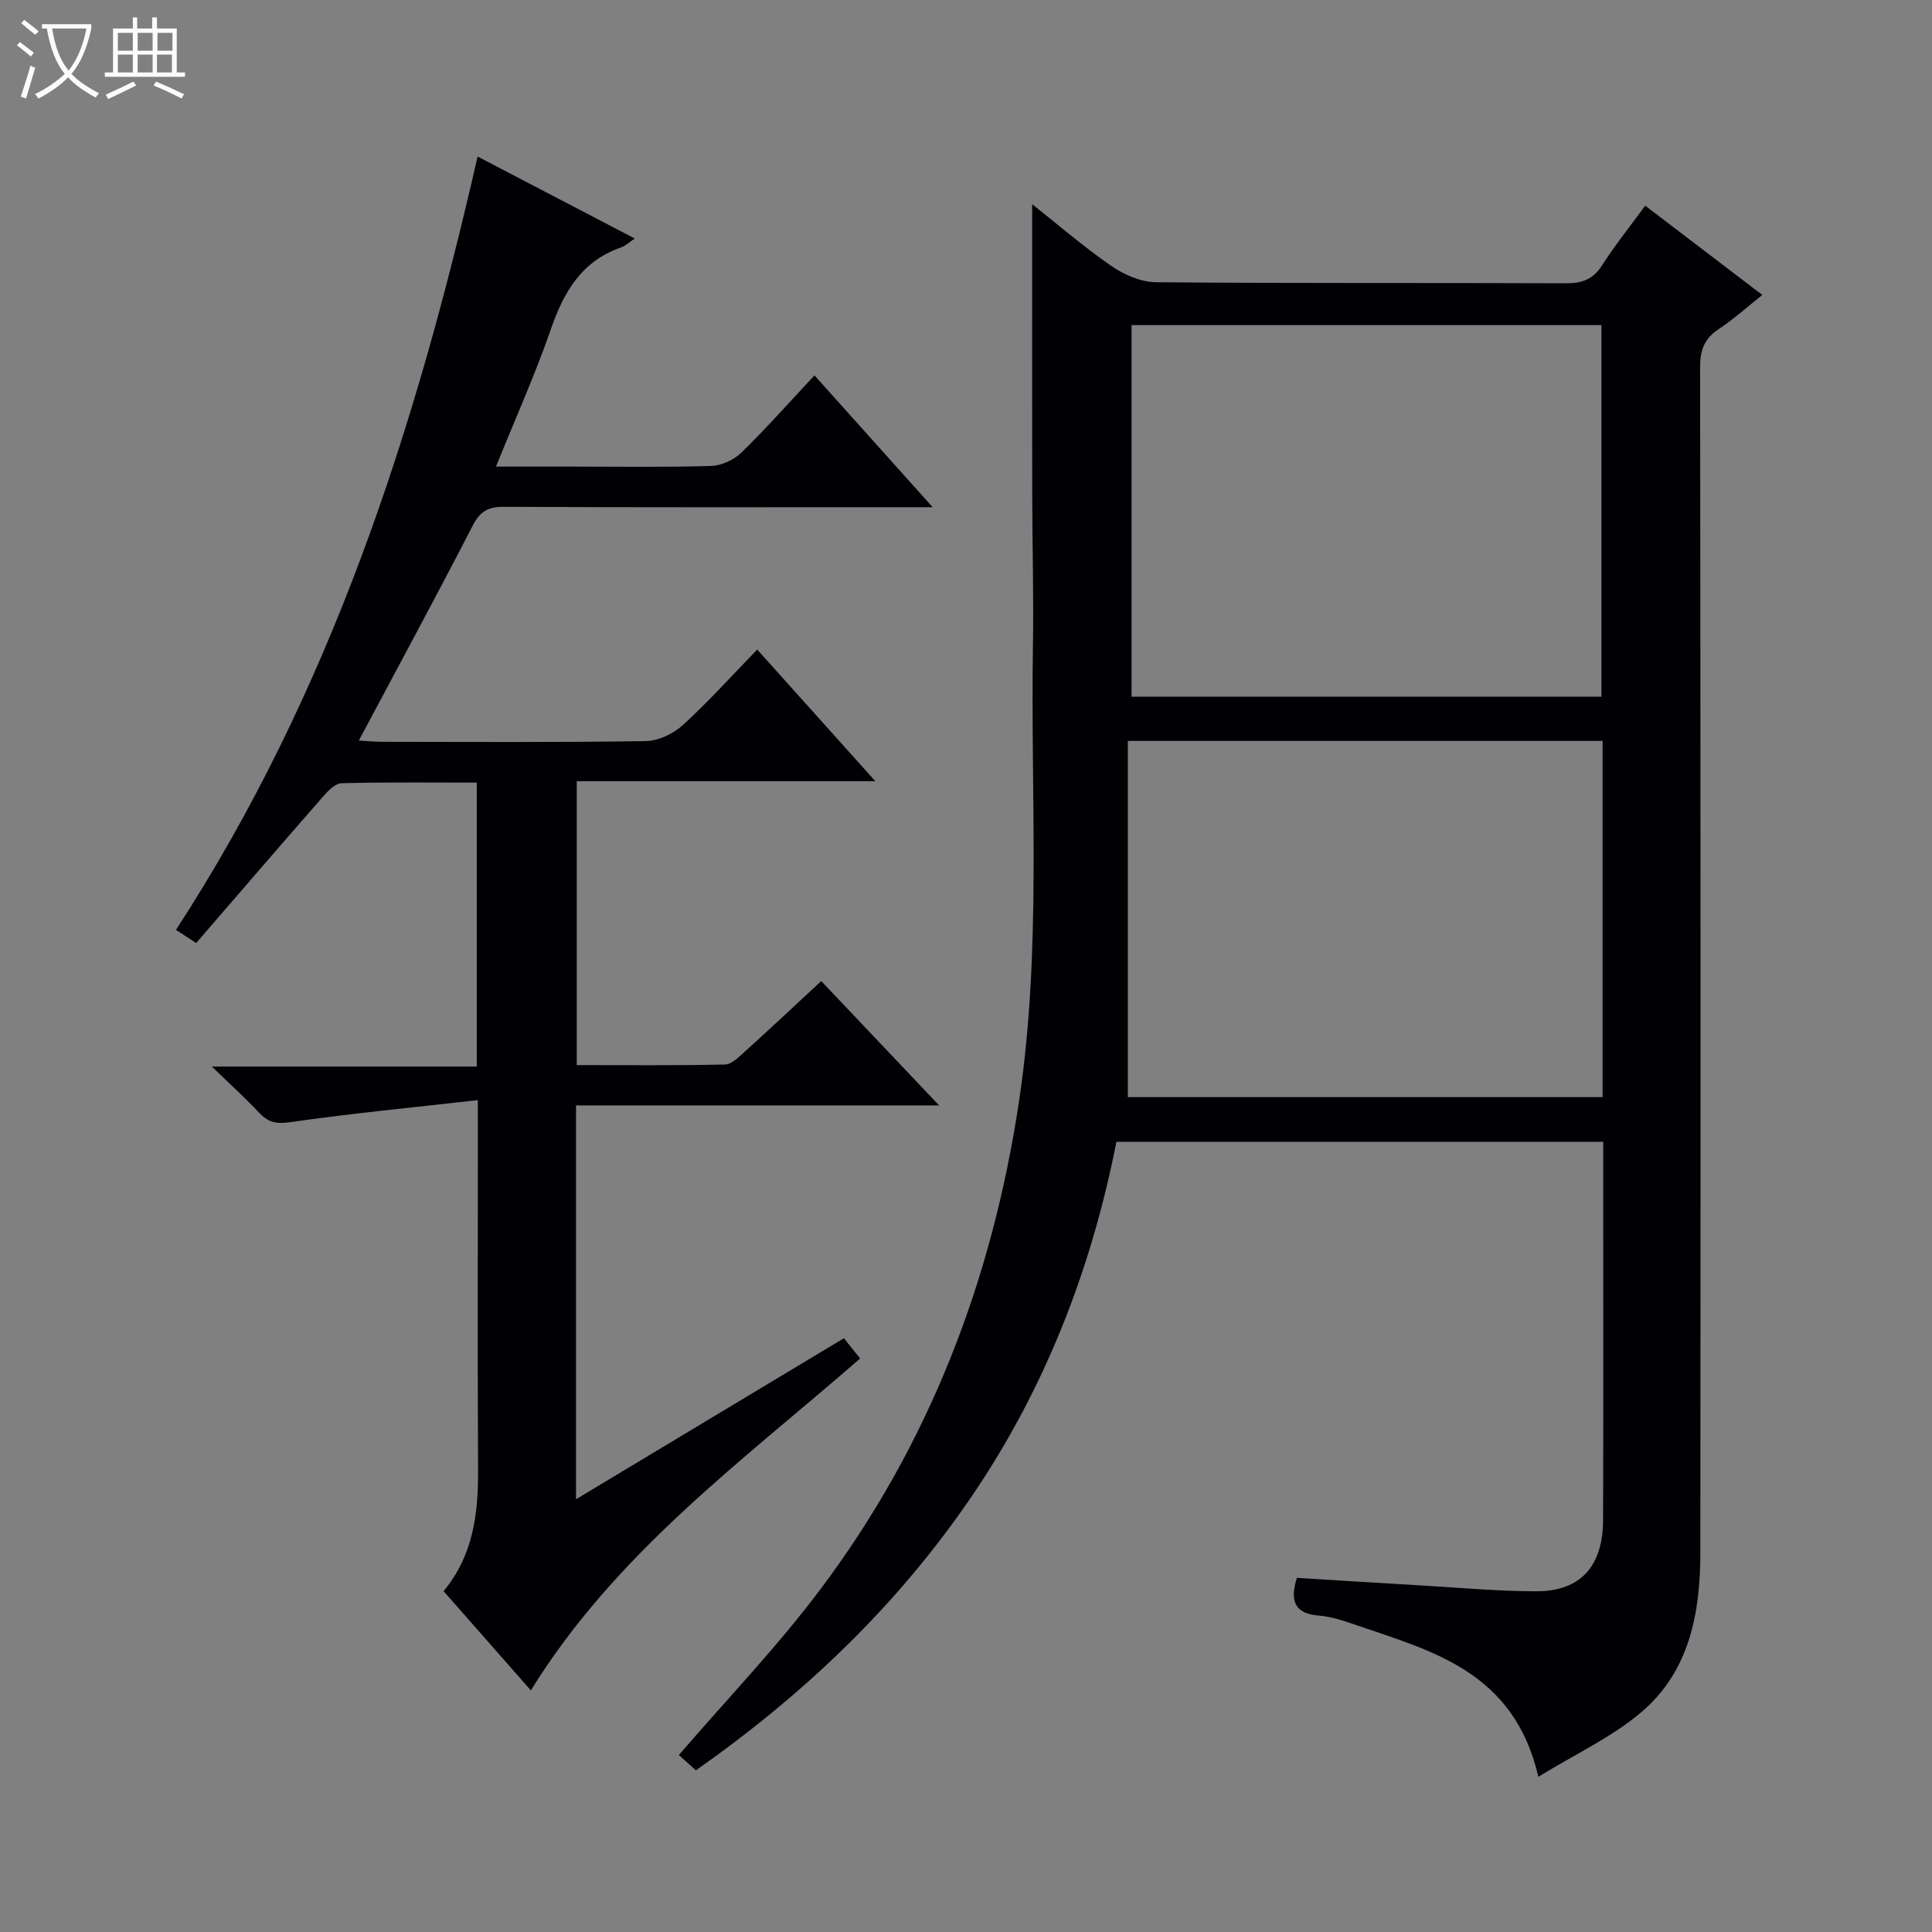 <svg enable-background="new 0 0 400 400" viewBox="0 0 400 400" xmlns="http://www.w3.org/2000/svg"><rect x="0" y="0" width="400" height="400" fill="#808080" stroke="none"/><path d="m6.4 11.7c-1-.8-1.9-1.6-2.9-2.3l.6-.7c.9.7 1.9 1.4 2.9 2.2zm-2.1 8.3c.7-2.1 1.4-4.2 2-6.4.2.1.6.3 1 .4-.7 2.3-1.3 4.4-1.9 6.4zm3-12.8c-1.1-.9-2.1-1.7-2.9-2.4l.6-.7c1 .8 2 1.5 3 2.4zm1.4-1.3v-.9h10.2v.9c-.9 4.2-2.3 7.3-4.1 9.4 1.3 1.4 3.2 2.7 5.7 4-.2.2-.4.5-.7.9-2.5-1.4-4.4-2.7-5.7-4.2-1.4 1.5-3.5 3-6.1 4.4 0 0 0 0-.1-.1-.3-.4-.5-.7-.7-.8 2.7-1.3 4.7-2.8 6.2-4.2-1.8-2.2-3-5.3-3.7-9.4zm9.2 0h-7.1c.6 3.8 1.7 6.7 3.4 8.7 1.7-2.1 2.9-4.8 3.7-8.7z" fill="#fcfbfa"/><path d="m31.6 3.6h.9v2.3h4.1v9.1h1.7v.9h-16.6v-.9h1.7v-9.1h4.1v-2.3h.9v2.3h3.1v-2.3zm-4 13.3.6.8c-1.9.9-3.8 1.9-5.8 2.8-.2-.3-.3-.6-.5-.9 2-.9 3.9-1.8 5.7-2.7zm-3.2-10.1v3.7h3.1v-3.7zm0 4.5v3.7h3.1v-3.7zm4.1-4.5v3.7h3.1v-3.7zm0 4.5v3.7h3.1v-3.7zm9.1 9.1c-2.1-1.1-4.1-2-5.8-2.7l.5-.8c2.2.9 4.1 1.8 5.8 2.6zm-1.9-13.6h-3.1v3.7h3.1zm-3.2 4.5v3.7h3.1v-3.7z" fill="#fcfbfa"/><g fill="#010105"><path d="m318.5 367.86c-5.08-21.93-22.19-26.07-38.2-31.57-2.34-.81-4.78-1.6-7.23-1.8-5.02-.4-6.06-2.97-4.57-7.81 8.55.52 17.14 1.07 25.73 1.57 7.96.46 15.93 1.21 23.89 1.21 9.08 0 13.74-5.16 13.78-14.71.08-22.16.03-44.32.03-66.48 0-3.82 0-7.64 0-11.87-33.45 0-66.69 0-100.79 0-5.12 26.12-14.69 51-30.02 73.49-15.28 22.42-34.54 40.82-57.04 56.64-1.37-1.23-2.67-2.4-3.53-3.17 9.89-11.49 20.26-22.29 29.2-34.17 22.64-30.08 35.71-64.21 41.26-101.4 4.67-31.33 2.34-62.82 2.85-94.25.17-10.49-.14-20.99-.15-31.49-.03-19.8-.01-39.61-.01-59.78 5.21 4.13 10.53 8.74 16.28 12.72 2.66 1.84 6.17 3.41 9.32 3.44 28.32.26 56.65.1 84.98.22 3.34.01 5.58-.84 7.43-3.74 2.67-4.17 5.78-8.05 8.91-12.33 8.06 6.15 15.84 12.08 24.25 18.49-3.18 2.52-5.96 5.03-9.04 7.07-2.97 1.96-3.85 4.35-3.84 7.88.1 81.81.11 163.63.05 245.44-.01 12.47-2.23 24.58-12.24 33.04-6.07 5.16-13.57 8.62-21.3 13.36zm13.06-223.62c0-25.88 0-51.42 0-76.93-32.61 0-64.84 0-97.28 0v76.93zm.24 9.16c-32.8 0-65.15 0-98.29 0v73.75h98.29c0-24.74 0-49.04 0-73.75z"/><path d="m98.93 227.77c-13.58 1.54-26.28 2.75-38.89 4.57-2.92.42-4.57-.01-6.43-2-2.73-2.92-5.7-5.6-9.75-9.52h54.85c0-19.99 0-39.09 0-58.79-9.45 0-18.73-.11-28 .13-1.3.03-2.78 1.56-3.8 2.73-8.76 10.01-17.44 20.1-26.3 30.36-1.48-.97-2.68-1.75-4.18-2.73 31.88-48.98 49.51-103.27 62.45-160.11 11.11 5.79 21.64 11.29 32.54 16.97-1.16.78-1.89 1.51-2.77 1.82-8.16 2.81-11.89 9.13-14.57 16.88-3.24 9.36-7.32 18.44-11.39 28.52h15.03c9.83 0 19.67.16 29.5-.13 2.16-.06 4.74-1.26 6.31-2.79 5.12-4.99 9.86-10.36 15.1-15.96 7.94 8.85 15.76 17.57 24.47 27.29-2.84 0-4.56 0-6.28 0-27.5 0-55 .06-82.5-.08-3.29-.02-4.94.95-6.47 3.93-7.6 14.75-15.51 29.34-23.56 44.46 1.66.09 3.25.26 4.83.26 18.17.02 36.33.14 54.5-.14 2.62-.04 5.73-1.47 7.7-3.27 5.28-4.8 10.06-10.14 15.45-15.69 8.26 9.21 16.09 17.93 24.46 27.26-20.98 0-41.2 0-61.82 0v58.78c10.14 0 20.42.1 30.68-.12 1.38-.03 2.86-1.54 4.06-2.62 5.18-4.68 10.26-9.46 15.88-14.66 8.01 8.45 15.83 16.7 24.4 25.74-25.58 0-50.25 0-75.17 0v81.54c18.65-11.21 36.84-22.14 55.46-33.33 1.06 1.32 2.09 2.6 3.36 4.19-24.17 21.08-50.52 40.13-68.17 68.72-5.96-6.77-11.95-13.58-18.07-20.55 6.09-7.33 7.18-15.91 7.14-24.93-.12-23.17-.04-46.33-.04-69.5-.01-1.8-.01-3.6-.01-7.23z"/></g></svg>